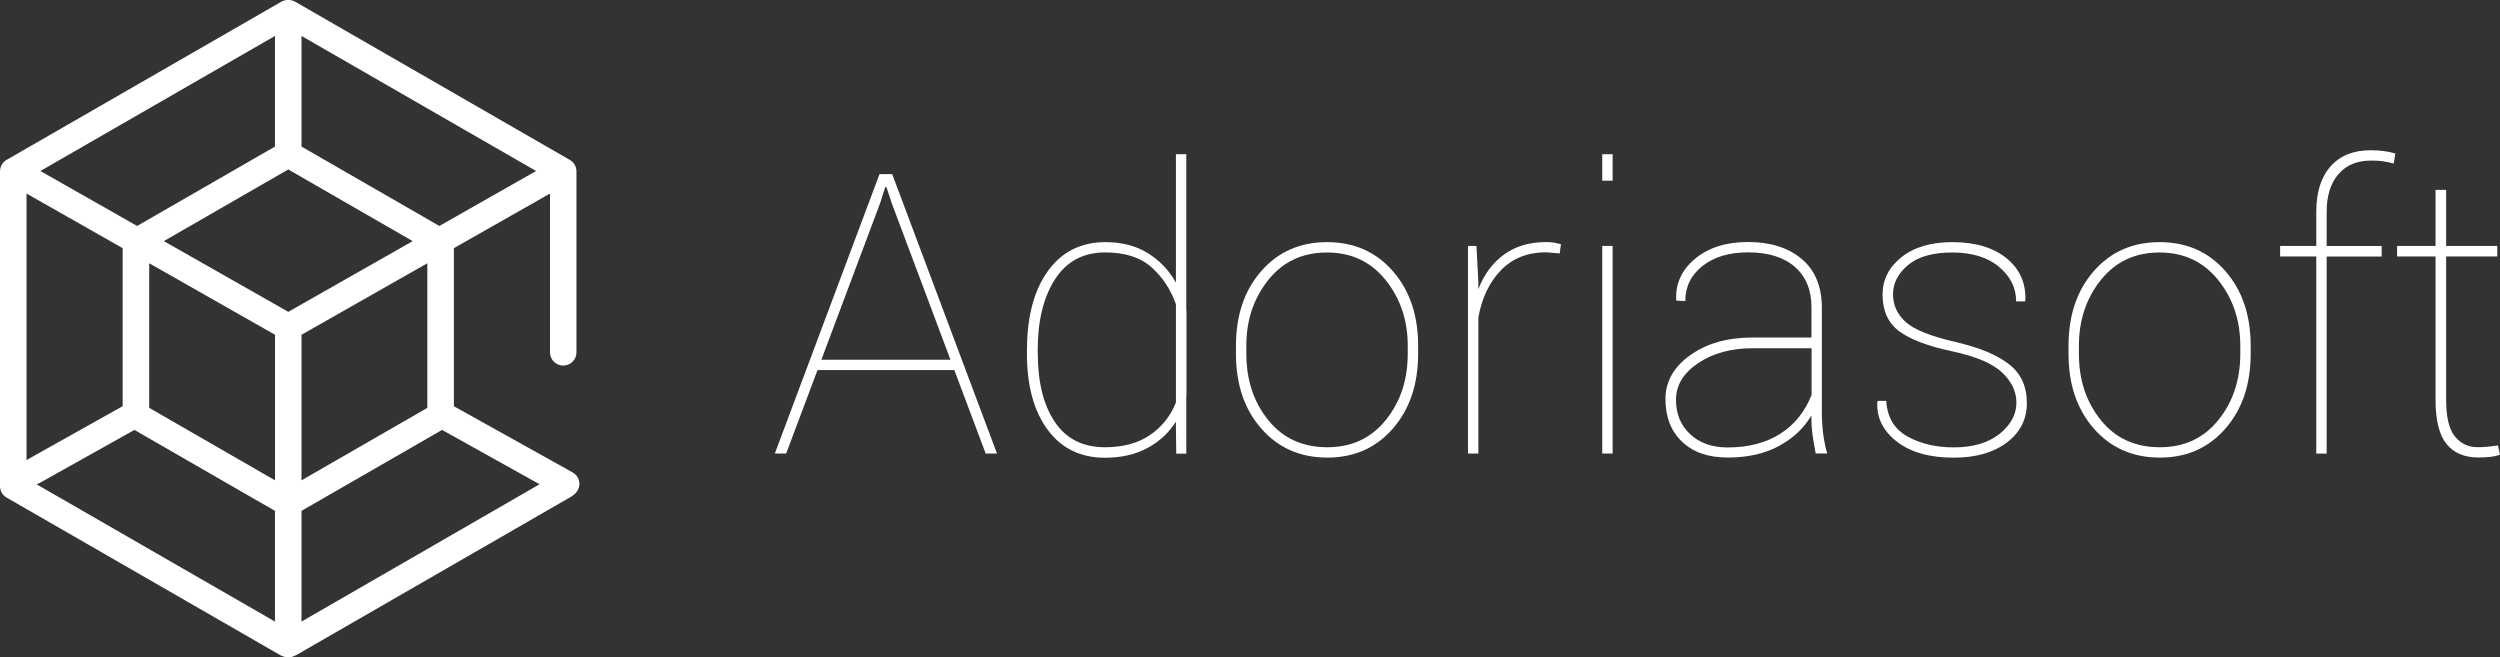 <svg width="251" height="66" viewBox="0 0 251 66" fill="none" xmlns="http://www.w3.org/2000/svg">
<rect x="0" y="0" width="251" height="66" fill="#333333" stroke="none"/>
<path d="M95.816 37.158H82.077L78.93 45.536H77.793L88.303 17.482H89.577L100.1 45.536H98.963L95.816 37.158ZM82.466 36.119H95.428L89.536 20.417L88.998 18.78H88.882L88.357 20.417L82.466 36.119Z" fill="white"/>
<path d="M103.111 35.1C103.111 31.797 103.806 29.175 105.195 27.232C106.585 25.289 108.519 24.31 110.992 24.31C112.613 24.31 114.023 24.67 115.215 25.397C116.407 26.124 117.354 27.116 118.062 28.373V15.484H119.104V31.111C119.104 31.139 119.104 31.159 119.104 31.172C119.104 31.186 119.111 31.193 119.125 31.193V39.686C119.111 39.713 119.104 39.733 119.104 39.747C119.104 39.761 119.104 39.774 119.104 39.788V45.549H118.096L118.055 42.336C117.36 43.45 116.407 44.333 115.194 44.985C113.982 45.638 112.565 45.957 110.944 45.957C108.485 45.957 106.564 45.019 105.182 43.144C103.799 41.269 103.104 38.728 103.104 35.514V35.1H103.111ZM104.194 35.5C104.194 38.374 104.766 40.664 105.904 42.363C107.041 44.054 108.724 44.904 110.937 44.904C112.756 44.904 114.261 44.496 115.453 43.681C116.652 42.865 117.517 41.778 118.062 40.413V30.547C117.544 29.073 116.734 27.836 115.617 26.838C114.5 25.846 112.953 25.343 110.971 25.343C108.758 25.343 107.075 26.247 105.917 28.047C104.766 29.854 104.187 32.198 104.187 35.086V35.5H104.194Z" fill="white"/>
<path d="M124.09 34.712C124.09 31.655 124.935 29.155 126.631 27.218C128.327 25.282 130.52 24.31 133.224 24.31C135.942 24.31 138.149 25.282 139.838 27.218C141.534 29.155 142.379 31.655 142.379 34.712V35.521C142.379 38.592 141.534 41.092 139.838 43.035C138.142 44.972 135.956 45.943 133.265 45.943C130.547 45.943 128.34 44.972 126.638 43.035C124.935 41.092 124.09 38.592 124.09 35.521V34.712ZM125.132 35.521C125.132 38.144 125.868 40.358 127.332 42.179C128.797 44 130.779 44.904 133.265 44.904C135.71 44.904 137.665 43.993 139.136 42.166C140.608 40.345 141.337 38.13 141.337 35.521V34.712C141.337 32.158 140.594 29.956 139.116 28.115C137.638 26.274 135.669 25.35 133.224 25.35C130.765 25.35 128.804 26.274 127.332 28.115C125.861 29.956 125.132 32.158 125.132 34.712V35.521Z" fill="white"/>
<path d="M156.594 25.445L155.245 25.329C153.379 25.329 151.86 25.927 150.695 27.13C149.531 28.332 148.775 29.916 148.427 31.879V45.536H147.385V24.691H148.236L148.427 28.312V29.026C149.006 27.538 149.871 26.376 151.015 25.547C152.16 24.718 153.57 24.303 155.245 24.303C155.538 24.303 155.818 24.324 156.07 24.371C156.322 24.419 156.54 24.466 156.717 24.514L156.594 25.445Z" fill="white"/>
<path d="M161.907 18.141H160.865V15.484H161.907V18.141ZM161.907 45.536H160.865V24.691H161.907V45.536Z" fill="white"/>
<path d="M181.878 41.683C181.156 42.94 180.08 43.966 178.649 44.754C177.219 45.542 175.489 45.937 173.452 45.937C171.511 45.937 169.985 45.407 168.875 44.347C167.765 43.287 167.213 41.86 167.213 40.059C167.213 38.313 168.037 36.846 169.692 35.663C171.348 34.481 173.418 33.89 175.904 33.89H181.871V30.846C181.871 29.114 181.313 27.762 180.202 26.79C179.085 25.819 177.519 25.336 175.502 25.336C173.609 25.336 172.09 25.791 170.932 26.702C169.781 27.612 169.202 28.788 169.202 30.228L168.33 30.187L168.289 30.092C168.214 28.475 168.841 27.103 170.183 25.982C171.525 24.861 173.296 24.297 175.496 24.297C177.737 24.297 179.535 24.861 180.883 25.995C182.232 27.123 182.913 28.761 182.913 30.887V41.33C182.913 42.064 182.954 42.777 183.036 43.47C183.118 44.163 183.261 44.849 183.451 45.529H182.293C182.123 44.618 182.014 43.932 181.953 43.477C181.898 43.022 181.864 42.526 181.864 42.003V41.683H181.878ZM173.459 44.924C175.53 44.924 177.287 44.469 178.724 43.559C180.161 42.648 181.21 41.344 181.885 39.645V34.964H175.972C173.806 34.964 171.981 35.46 170.496 36.459C169.011 37.45 168.269 38.68 168.269 40.148C168.269 41.547 168.739 42.696 169.686 43.586C170.626 44.476 171.886 44.924 173.459 44.924Z" fill="white"/>
<path d="M202.448 40.433C202.448 39.326 201.978 38.32 201.032 37.416C200.085 36.513 198.437 35.8 196.08 35.29C193.594 34.767 191.795 34.087 190.678 33.258C189.561 32.429 189.01 31.2 189.01 29.569C189.01 28.081 189.643 26.831 190.903 25.825C192.163 24.82 193.866 24.31 196.005 24.31C198.307 24.31 200.126 24.847 201.454 25.927C202.782 27.008 203.409 28.414 203.348 30.147L203.307 30.262H202.421C202.421 28.903 201.842 27.741 200.691 26.783C199.54 25.825 197.98 25.35 196.005 25.35C194.05 25.35 192.565 25.771 191.564 26.614C190.563 27.456 190.058 28.428 190.058 29.535C190.058 30.629 190.481 31.56 191.332 32.328C192.184 33.095 193.866 33.775 196.393 34.352C198.723 34.889 200.494 35.63 201.692 36.56C202.898 37.491 203.497 38.789 203.497 40.46C203.497 42.091 202.83 43.416 201.488 44.428C200.146 45.441 198.375 45.95 196.155 45.95C193.723 45.95 191.809 45.407 190.426 44.326C189.044 43.239 188.396 41.921 188.485 40.365L188.526 40.25H189.377C189.48 41.894 190.188 43.083 191.502 43.817C192.817 44.551 194.37 44.917 196.155 44.917C198.082 44.917 199.615 44.469 200.752 43.565C201.876 42.655 202.448 41.615 202.448 40.433Z" fill="white"/>
<path d="M207.679 34.712C207.679 31.655 208.524 29.155 210.22 27.218C211.916 25.282 214.109 24.31 216.814 24.31C219.531 24.31 221.738 25.282 223.427 27.218C225.123 29.155 225.968 31.655 225.968 34.712V35.521C225.968 38.592 225.123 41.092 223.427 43.035C221.731 44.972 219.545 45.943 216.854 45.943C214.137 45.943 211.93 44.972 210.227 43.035C208.524 41.092 207.679 38.592 207.679 35.521V34.712ZM208.722 35.521C208.722 38.144 209.457 40.358 210.922 42.179C212.386 44 214.368 44.904 216.854 44.904C219.3 44.904 221.255 43.993 222.726 42.166C224.197 40.345 224.926 38.13 224.926 35.521V34.712C224.926 32.158 224.183 29.956 222.705 28.115C221.227 26.274 219.259 25.35 216.814 25.35C214.355 25.35 212.393 26.274 210.922 28.115C209.45 29.956 208.722 32.158 208.722 34.712V35.521V35.521Z" fill="white"/>
<path d="M232.555 45.536V25.751H228.924V24.691H232.555V21.266C232.555 19.303 233.032 17.781 233.992 16.701C234.952 15.62 236.294 15.084 238.018 15.084C238.44 15.084 238.862 15.111 239.284 15.158C239.7 15.213 240.109 15.294 240.49 15.41L240.333 16.415C239.918 16.313 239.557 16.238 239.244 16.191C238.93 16.143 238.528 16.123 238.038 16.123C236.648 16.123 235.559 16.578 234.775 17.489C233.992 18.399 233.597 19.656 233.597 21.266V24.698H239.121V25.757H233.597V45.542H232.555V45.536Z" fill="white"/>
<path d="M245.592 19.065V24.691H250.728V25.751H245.592V40.161C245.592 41.867 245.885 43.09 246.464 43.81C247.043 44.537 247.812 44.897 248.759 44.897C249.106 44.897 249.413 44.883 249.685 44.856C249.958 44.829 250.332 44.788 250.802 44.72L250.993 45.665C250.673 45.767 250.339 45.835 249.992 45.875C249.645 45.916 249.249 45.93 248.814 45.93C247.41 45.93 246.348 45.474 245.619 44.564C244.89 43.654 244.529 42.179 244.529 40.154V25.751H240.667V24.691H244.529V19.065H245.592V19.065Z" fill="white"/>
<path d="M57.495 47.431L45.568 40.786V24.915L55.22 19.432V35.378C55.22 36.112 55.819 36.703 56.548 36.703C57.284 36.703 57.876 36.112 57.876 35.378V17.203C57.876 16.728 57.624 16.293 57.209 16.055L29.63 0.17C29.439 0.061 29.235 0.014 29.03 0C28.996 0 28.969 0 28.935 0C28.908 0 28.88 0 28.846 0C28.642 0.014 28.438 0.061 28.247 0.17L0.668 16.048C0.252 16.286 0 16.728 0 17.203V48.81C0 49.286 0.252 49.721 0.668 49.959L28.111 65.762C28.363 65.898 28.649 66 28.942 66C29.228 66 29.425 65.925 29.773 65.755L57.338 49.87C57.672 49.673 57.883 49.435 58.006 49.218C58.36 48.573 58.135 47.791 57.495 47.431ZM44.111 22.686L30.27 14.716V3.608L53.824 17.169L44.111 22.686ZM14.978 40.949V26.43L27.613 33.611V48.226L14.978 40.949ZM28.942 31.308L16.45 24.208L28.942 17.013L41.434 24.208L28.942 31.308ZM27.607 14.716L13.766 22.686L4.053 17.169L27.607 3.608V14.716ZM12.315 24.915V40.779L2.663 46.188V19.432L12.315 24.915ZM3.903 48.532L13.493 43.164L27.607 51.29V62.406L3.678 48.627C3.753 48.6 3.828 48.573 3.903 48.532ZM30.27 51.29L44.383 43.164L54.171 48.62L30.27 62.406V51.29ZM42.905 40.949L30.27 48.226V33.611L42.905 26.43V40.949Z" fill="white"/>
</svg>
